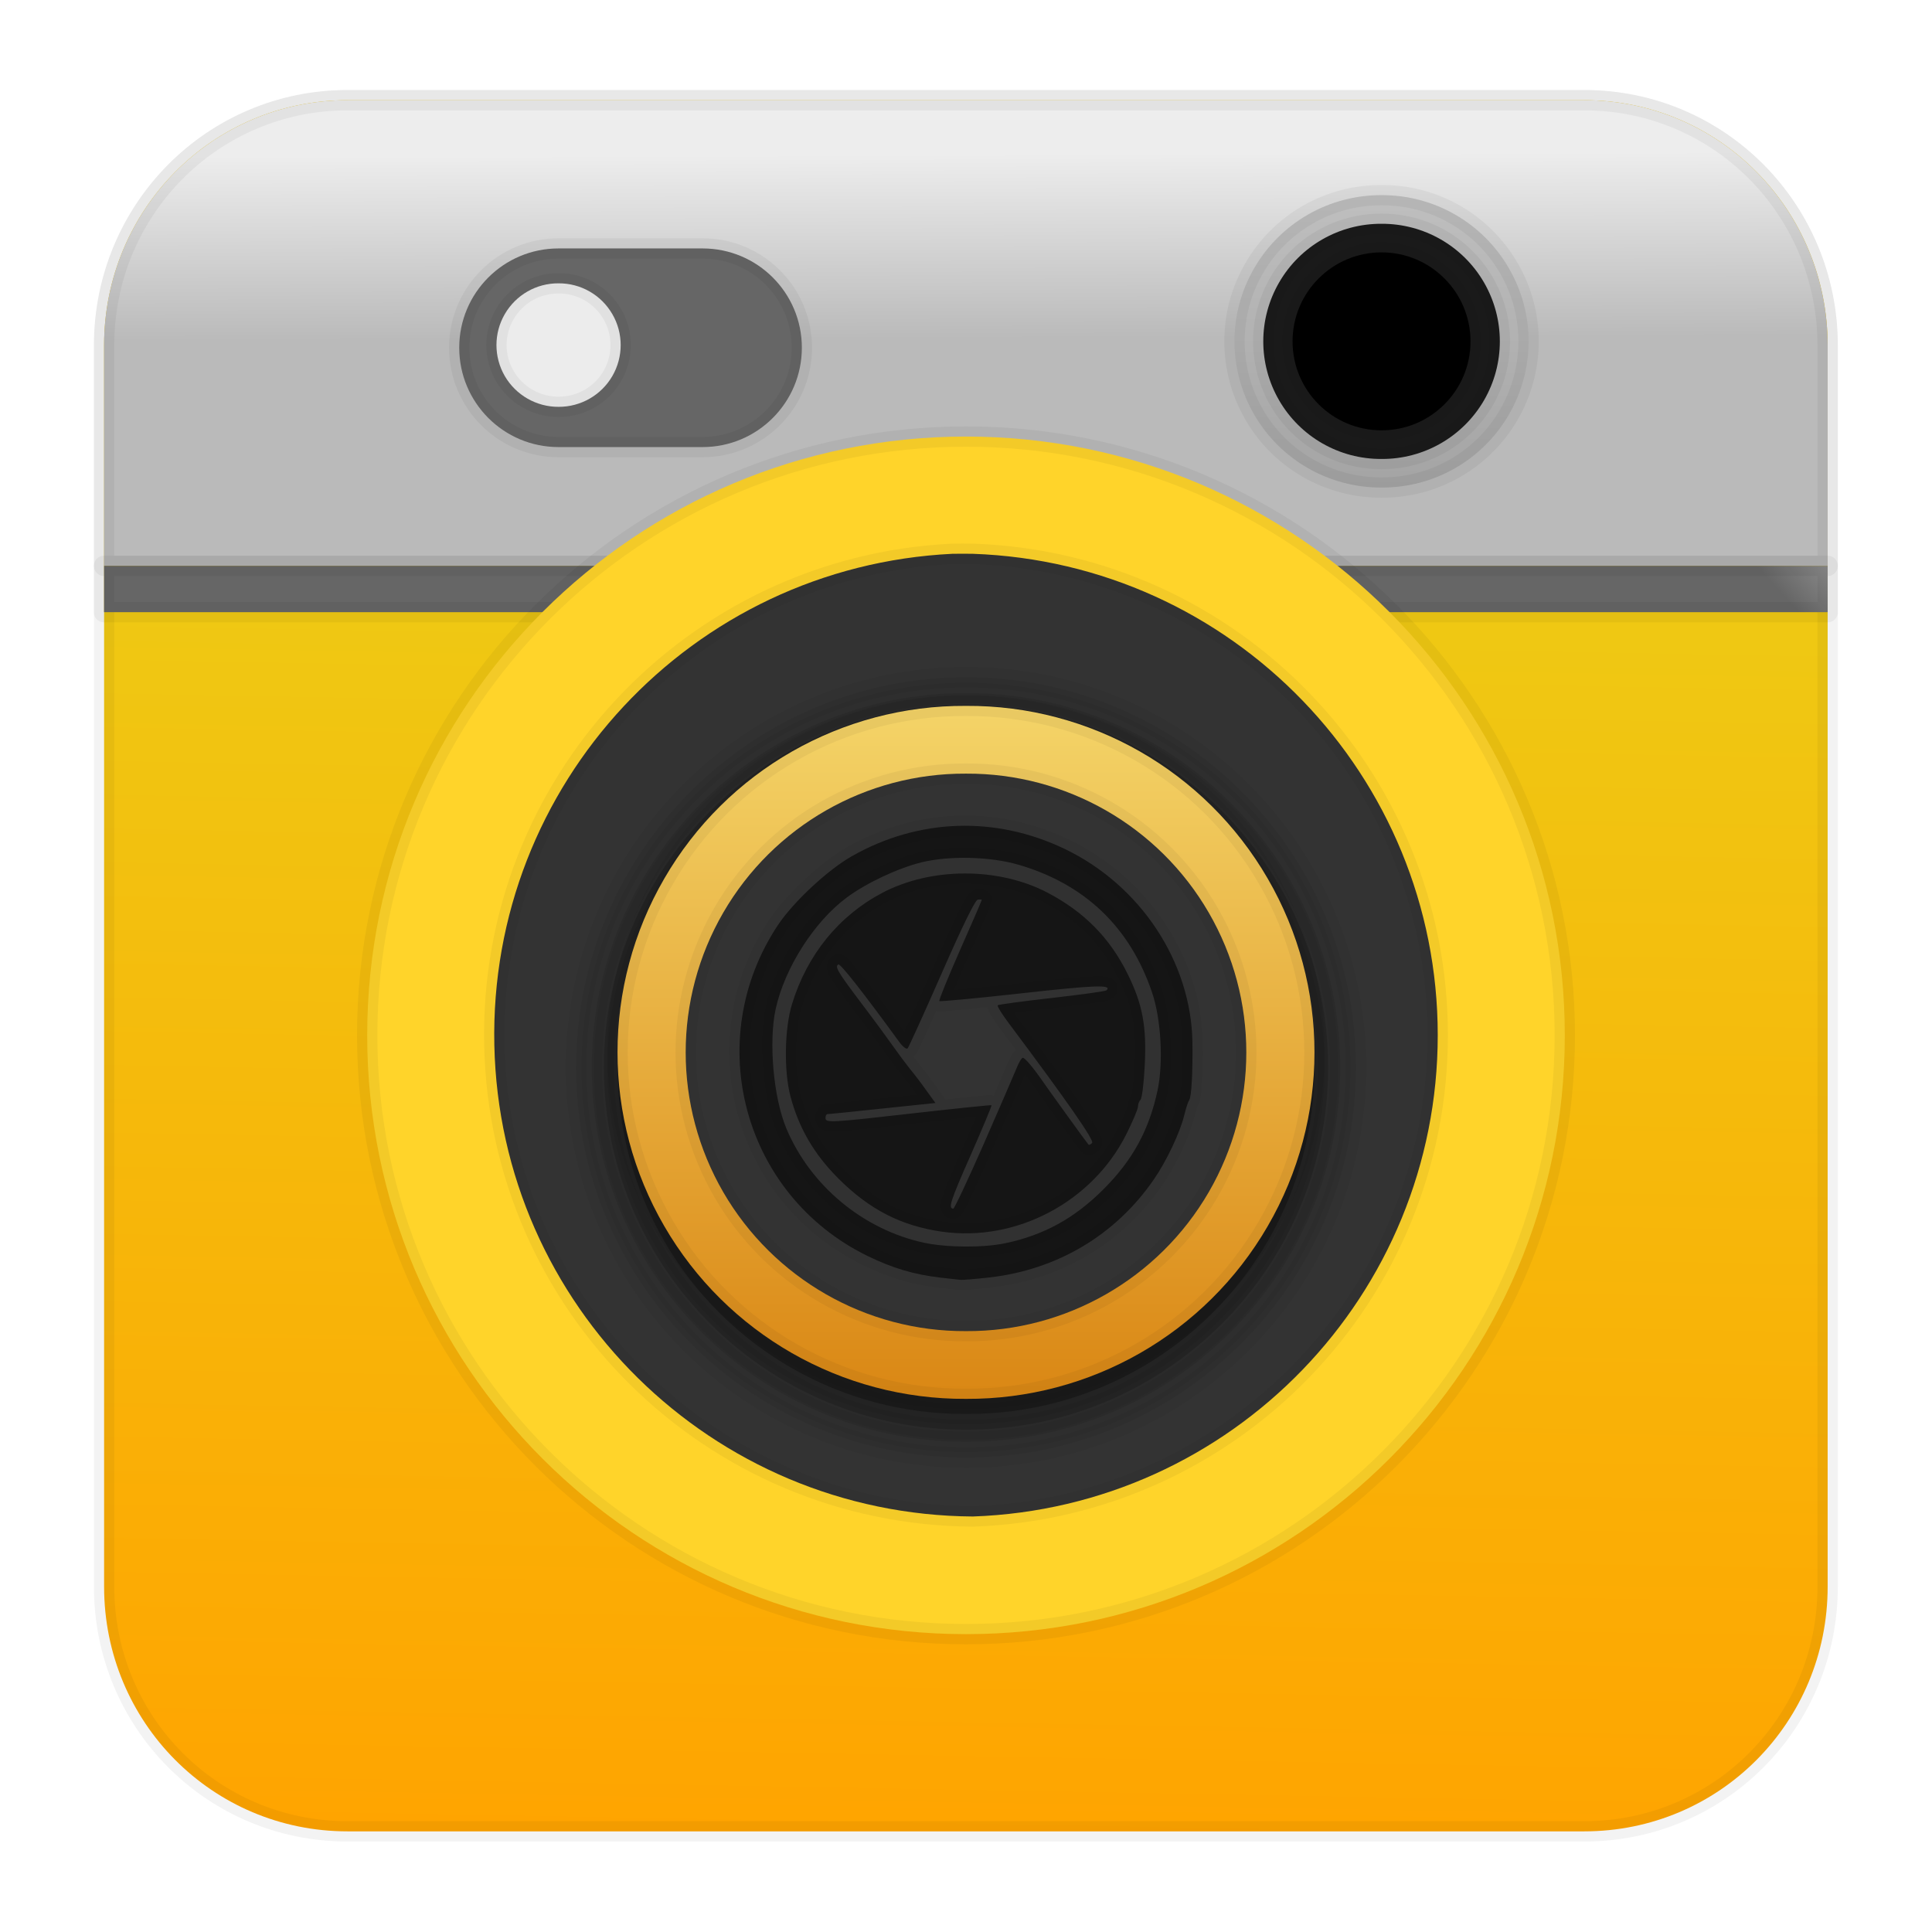 <?xml version="1.0" encoding="UTF-8" standalone="no"?>
<svg
   xmlns:dc="http://purl.org/dc/elements/1.1/"
   xmlns:cc="http://creativecommons.org/ns#"
   xmlns:rdf="http://www.w3.org/1999/02/22-rdf-syntax-ns#"
   xmlns:svg="http://www.w3.org/2000/svg"
   xmlns="http://www.w3.org/2000/svg"
   xmlns:xlink="http://www.w3.org/1999/xlink"
   xmlns:sodipodi="http://sodipodi.sourceforge.net/DTD/sodipodi-0.dtd"
   xmlns:inkscape="http://www.inkscape.org/namespaces/inkscape"
   width="76pt"
   height="76pt"
   viewBox="0 0 76 76"
   version="1.1"
   id="svg2"
   inkscape:version="0.91 r13725"
   sodipodi:docname="camera-photo.svg">
  <sodipodi:namedview
     pagecolor="#ffffff"
     bordercolor="#666666"
     borderopacity="1"
     objecttolerance="10"
     gridtolerance="10"
     guidetolerance="10"
     inkscape:pageopacity="0"
     inkscape:pageshadow="2"
     inkscape:window-width="1366"
     inkscape:window-height="747"
     id="namedview361"
     showgrid="false"
     inkscape:zoom="4.968421"
     inkscape:cx="10.631499"
     inkscape:cy="52.254571"
     inkscape:current-layer="svg2"
     inkscape:window-x="0"
     inkscape:window-y="21"
     inkscape:window-maximized="1" />
  <defs
     id="defs4">
    <linearGradient
       inkscape:collect="always"
       id="linearGradient4641">
      <stop
         style="stop-color:#efc813;stop-opacity:1;"
         offset="0"
         id="stop4643" />
      <stop
         style="stop-color:#ffa400;stop-opacity:1"
         offset="1"
         id="stop4645" />
    </linearGradient>
    <linearGradient
       id="linear6"
       gradientUnits="userSpaceOnUse"
       x1="16.162"
       y1="44.482"
       x2="76.772"
       y2="44.482"
       gradientTransform="matrix(0,-0.45,-0.45,0,58.008,62.298)">
      <stop
         offset="0"
         style="stop-color:rgb(85.49%,52.941%,7.843%);stop-opacity:1;"
         id="stop59" />
      <stop
         offset="1"
         style="stop-color:rgb(95.686%,83.137%,40.784%);stop-opacity:1;"
         id="stop61" />
    </linearGradient>
    <linearGradient
       id="linear17"
       gradientUnits="userSpaceOnUse"
       x1="16.162"
       y1="44.482"
       x2="76.772"
       y2="44.482"
       gradientTransform="matrix(0,-0.19,-0.19,0,62.787,22.247)">
      <stop
         offset="0"
         style="stop-color:rgb(64.314%,64.314%,64.314%);stop-opacity:1;"
         id="stop145" />
      <stop
         offset="1"
         style="stop-color:rgb(74.902%,74.902%,74.902%);stop-opacity:1;"
         id="stop147" />
    </linearGradient>
    <radialGradient
       id="radial4"
       gradientUnits="userSpaceOnUse"
       cx="-48.361"
       cy="26.854"
       fx="-48.361"
       fy="26.854"
       r="10.279"
       gradientTransform="matrix(0.295,-0.001,0.001,0.249,-73.218,7.805)">
      <stop
         offset="0"
         style="stop-color:rgb(92.941%,92.941%,92.941%);stop-opacity:1;"
         id="stop226" />
      <stop
         offset="1"
         style="stop-color:rgb(72.941%,72.941%,72.941%);stop-opacity:1;"
         id="stop228" />
    </radialGradient>
    <linearGradient
       gradientTransform="matrix(0 -1 1 0 0 0)"
       id="linearGradient3761"
       gradientUnits="userSpaceOnUse"
       y2="88"
       y1="8"
       x2="0">
      <stop
         id="stop19"
         stop-opacity="1"
         stop-color="#666666" />
      <stop
         id="stop21-7"
         offset="0.25"
         stop-opacity="1"
         stop-color="#e6e6e6" />
      <stop
         id="stop23-2"
         offset="0.513"
         stop-opacity="1"
         stop-color="#808080" />
      <stop
         id="stop25"
         offset="1"
         stop-opacity="1"
         stop-color="#474747" />
    </linearGradient>
    <linearGradient
       inkscape:collect="always"
       xlink:href="#radial4"
       id="linearGradient4781"
       x1="49.166"
       y1="0.72"
       x2="49.166"
       y2="37.154"
       gradientUnits="userSpaceOnUse" />
    <linearGradient
       inkscape:collect="always"
       xlink:href="#linearGradient3761"
       id="linearGradient4799"
       x1="50.233"
       y1="14.873"
       x2="75.779"
       y2="42.768"
       gradientUnits="userSpaceOnUse" />
    <linearGradient
       inkscape:collect="always"
       xlink:href="#linearGradient4641"
       id="linearGradient4374"
       x1="37.796"
       y1="24.556"
       x2="36.941"
       y2="72.376"
       gradientUnits="userSpaceOnUse" />
  </defs>
  <path
     style="fill:url(#linearGradient4374);fill-opacity:1;stroke:#000000;stroke-width:0.8;stroke-miterlimit:4;stroke-dasharray:none;stroke-opacity:0.047"
     inkscape:connector-curvature="0"
     d="m 13.67,3.941 c -5.314,0 -9.575,4.316 -9.575,9.65 l 1.6e-4,48.825 c 0,5.334 4.261,9.625 9.575,9.625 l 48.65,0 c 5.314,0 9.575,-4.29 9.575,-9.625 l 0,-48.825 c 0,-5.334 -4.262,-9.65 -9.575,-9.65 l -48.65,1.6e-4 z"
     id="path3157" />
  <path
     style="opacity:1;fill:url(#linearGradient4781);fill-opacity:1;stroke:#000000;stroke-width:1;stroke-linecap:round;stroke-linejoin:round;stroke-miterlimit:4;stroke-dasharray:none;stroke-dashoffset:0;stroke-opacity:0.047"
     d="M 17.088 4.926 C 10.446 4.926 5.117 10.32 5.117 16.988 L 5.117 27.824 L 89.869 27.824 L 89.869 16.988 C 89.869 10.32 84.54 4.926 77.898 4.926 L 17.088 4.926 z "
     transform="scale(0.8,0.8)"
     id="rect4770" />
  <path
     style="opacity:1;fill:url(#linearGradient4799);fill-opacity:1;stroke:#000000;stroke-width:1;stroke-linecap:round;stroke-linejoin:round;stroke-miterlimit:4;stroke-dasharray:none;stroke-dashoffset:0;stroke-opacity:0.047"
     d="M 5.117 27.824 L 5.117 30.102 L 89.869 30.102 L 89.869 27.824 L 5.117 27.824 z "
     transform="scale(0.8,0.8)"
     id="path4785" />
  <path
     inkscape:connector-curvature="0"
     id="path239"
     d="M 33.543,58.371 C 27.468,56.764 22.837,52.455 20.738,46.458 c -0.626,-1.784 -0.674,-2.188 -0.674,-5.649 0,-3.461 0.048,-3.861 0.674,-5.649 0.97,-2.769 2.391,-5.027 4.479,-7.111 3.472,-3.469 7.037,-5.02 11.979,-5.212 3.576,-0.141 5.649,0.259 8.5,1.636 4.768,2.303 8.07,6.156 9.677,11.291 0.474,1.514 0.563,2.317 0.563,5.046 0,2.732 -0.089,3.532 -0.563,5.049 -1.962,6.275 -6.804,10.939 -12.99,12.52 -2.414,0.615 -6.489,0.611 -8.84,-0.007 z m 9.151,-0.981 c 4.694,-1.444 9.107,-5.16 10.499,-8.836 0.304,-0.8 0.118,-0.6 -1.288,1.41 -2.217,3.161 -5.305,5.434 -9.051,6.66 -1.507,0.496 -2.351,0.611 -4.616,0.629 -3.324,0.03 -4.675,-0.267 -7.644,-1.688 -2.569,-1.225 -4.961,-3.298 -6.749,-5.853 -1.57,-2.24 -1.695,-2.291 -0.629,-0.267 2.129,4.054 6.482,7.226 11.413,8.322 2.132,0.474 5.864,0.3 8.066,-0.378 z m -1.688,-1.795 c 2.262,-0.47 5.223,-1.969 6.967,-3.524 1.807,-1.614 3.502,-4.202 4.25,-6.482 0.833,-2.532 0.829,-6.308 -0.004,-8.851 -1.17,-3.572 -4.002,-6.867 -7.326,-8.525 -2.373,-1.188 -4.146,-1.584 -7.052,-1.584 -4.268,0 -7.911,1.544 -10.765,4.568 -2.676,2.832 -3.998,6.149 -4.002,10.062 -0.019,9.214 8.785,16.251 17.932,14.337 z m -6.26,-4.061 c -3.187,-1.014 -5.631,-3.121 -7.052,-6.09 -0.877,-1.836 -0.892,-1.921 -0.892,-4.753 0,-2.654 0.052,-2.999 0.67,-4.32 2.303,-4.901 7.189,-7.678 12.09,-6.867 0.796,0.13 2.232,0.626 3.195,1.099 6.885,3.387 8.425,12.227 3.106,17.843 -1.451,1.533 -2.758,2.347 -4.764,2.969 -1.699,0.529 -4.868,0.589 -6.352,0.118 z m 9.266,-4.624 c 0.97,-0.814 0.929,-1.736 -0.1,-2.225 -0.611,-0.292 -0.796,-0.292 -1.325,0.004 -0.489,0.274 -0.633,0.559 -0.692,1.396 -0.115,1.588 0.788,1.94 2.117,0.826 z M 38.237,41.176 c 0.4,-0.481 0.133,-1.085 -0.481,-1.085 -0.274,0 -0.559,0.163 -0.637,0.363 -0.137,0.359 0.285,1.077 0.637,1.077 0.1,0 0.315,-0.159 0.481,-0.355 z m -3.369,-1.37 c 0.196,0.011 0.726,0.096 1.17,0.185 0.981,0.196 1.248,-0.126 1.062,-1.273 -0.104,-0.622 -0.011,-0.94 0.396,-1.37 0.637,-0.681 0.485,-1.662 -0.381,-2.477 -0.333,-0.315 -0.563,-0.807 -0.563,-1.214 0,-0.374 -0.133,-0.814 -0.296,-0.977 -0.233,-0.233 -0.23,-0.396 0.004,-0.77 0.285,-0.455 0.23,-0.474 -1.251,-0.474 -2.025,0 -3.395,0.6 -4.668,2.047 -1.396,1.577 -1.973,3.813 -1.074,4.12 1.192,0.407 3.095,1.388 3.272,1.692 0.267,0.455 1.151,0.8 1.603,0.626 0.2,-0.078 0.526,-0.13 0.726,-0.115 z M 26.513,28.382 c 1.947,-1.81 5.253,-3.517 7.874,-4.068 2.521,-0.529 6.512,-0.333 8.788,0.429 3.498,1.173 6.945,3.709 8.907,6.556 1.255,1.818 1.359,1.518 0.141,-0.407 -2.166,-3.421 -6.067,-6.119 -10.373,-7.171 -1.895,-0.463 -6.264,-0.404 -8.189,0.111 -3.924,1.051 -7.87,3.828 -9.914,6.978 -1.244,1.918 -1.166,2.214 0.122,0.47 0.574,-0.774 1.762,-2.077 2.643,-2.899 z m 0,0"
     style="fill:#453814;fill-opacity:1;fill-rule:nonzero;stroke:#000000;stroke-width:0.8;stroke-miterlimit:4;stroke-dasharray:none;stroke-opacity:0.047" />
  <path
     inkscape:connector-curvature="0"
     id="path241"
     d="M 35.649,58.623 C 28.897,57.667 22.956,52.718 20.968,46.395 c -2.306,-7.341 0.348,-15.603 6.401,-19.916 5.542,-3.95 12.553,-4.572 18.517,-1.647 4.453,2.18 7.663,5.882 9.273,10.691 0.663,1.981 0.918,6.508 0.489,8.707 -1.103,5.671 -4.964,10.554 -10.228,12.938 -2.817,1.277 -6.815,1.869 -9.769,1.455 z m 7.104,-1.233 c 4.694,-1.444 9.11,-5.16 10.499,-8.836 0.304,-0.8 0.118,-0.596 -1.288,1.41 -2.214,3.161 -5.301,5.434 -9.051,6.663 -1.507,0.492 -2.351,0.607 -4.613,0.629 -3.324,0.03 -4.679,-0.27 -7.648,-1.688 -2.569,-1.229 -4.961,-3.302 -6.749,-5.856 -1.566,-2.236 -1.692,-2.291 -0.629,-0.263 2.129,4.05 6.482,7.226 11.413,8.318 2.136,0.474 5.864,0.3 8.066,-0.378 z m -1.085,-1.714 c 3.413,-0.8 7.1,-3.458 9.155,-6.6 1.699,-2.599 2.284,-4.653 2.28,-8.022 0,-3.087 -0.285,-4.22 -1.769,-7.093 -1.769,-3.424 -5.816,-6.534 -9.692,-7.444 -1.995,-0.47 -5.508,-0.47 -7.326,0 -5.346,1.385 -9.758,5.823 -11.095,11.169 -0.566,2.262 -0.359,6.067 0.448,8.233 1.618,4.346 4.675,7.456 9.081,9.232 2.539,1.022 5.942,1.225 8.918,0.526 z m -6.475,-4.168 c -6.582,-1.847 -10.102,-8.903 -7.481,-14.993 0.511,-1.185 1.507,-2.417 1.114,-1.381 -0.711,1.892 -0.811,5.123 -0.181,5.753 0.189,0.189 0.263,0.181 0.263,-0.026 0,-0.337 1.858,-1.732 2.306,-1.732 0.167,0 0.626,0.27 1.022,0.6 0.822,0.692 1.403,0.755 2.151,0.23 0.4,-0.278 0.652,-0.307 1.003,-0.118 0.644,0.344 1.64,0.315 1.773,-0.048 0.059,-0.167 0.052,-0.659 -0.015,-1.092 -0.089,-0.596 0.011,-0.929 0.407,-1.351 0.637,-0.677 0.489,-1.662 -0.378,-2.477 -0.337,-0.315 -0.566,-0.807 -0.566,-1.214 0,-0.374 -0.13,-0.814 -0.292,-0.977 -0.233,-0.233 -0.233,-0.396 0,-0.77 0.285,-0.455 0.23,-0.474 -1.496,-0.474 -0.985,0 -2.084,0.111 -2.443,0.248 -1.173,0.444 -0.204,-0.407 1.236,-1.085 2.602,-1.229 6.178,-1.188 8.936,0.1 1.736,0.811 3.928,2.758 4.827,4.287 3.469,5.916 0.726,13.76 -5.656,16.173 -1.799,0.681 -4.775,0.837 -6.53,0.348 z m 8.018,-2.884 c 1.547,-0.781 2.484,-1.918 3.124,-3.794 0.537,-1.584 0.511,-3.572 -0.056,-4.272 l -0.448,-0.552 -0.818,0.492 c -0.448,0.27 -0.959,0.444 -1.129,0.381 -0.574,-0.211 -1.499,0.178 -2.447,1.033 -0.829,0.748 -0.996,0.811 -1.429,0.544 -0.592,-0.37 -0.948,-0.089 -0.592,0.47 0.211,0.329 0.081,0.611 -0.67,1.466 -1.151,1.307 -1.159,1.503 -0.089,2.092 0.744,0.411 0.751,1.24 0.019,1.577 -0.726,0.329 -0.781,0.626 -0.2,1.085 0.711,0.563 3.113,0.3 4.735,-0.522 z m -4.916,-7.448 c 0.4,-0.481 0.133,-1.085 -0.478,-1.085 -0.274,0 -0.563,0.163 -0.637,0.363 -0.141,0.359 0.285,1.077 0.637,1.077 0.1,0 0.315,-0.159 0.478,-0.355 z M 26.576,28.382 c 1.943,-1.81 5.249,-3.52 7.87,-4.068 2.525,-0.529 6.512,-0.333 8.788,0.429 3.502,1.173 6.945,3.709 8.91,6.556 1.251,1.818 1.355,1.518 0.137,-0.407 -2.162,-3.424 -6.067,-6.119 -10.373,-7.171 -1.895,-0.463 -6.264,-0.404 -8.185,0.111 -3.924,1.051 -7.874,3.828 -9.914,6.978 -1.244,1.918 -1.17,2.214 0.122,0.47 0.574,-0.774 1.762,-2.077 2.643,-2.899 z m 0,0"
     style="fill:#2e2b2b;fill-opacity:1;fill-rule:nonzero;stroke:#000000;stroke-width:0.8;stroke-miterlimit:4;stroke-dasharray:none;stroke-opacity:0.047" />
  <path
     inkscape:connector-curvature="0"
     id="path243"
     d="M 35.672,58.623 C 28.919,57.667 22.974,52.718 20.99,46.395 c -0.74,-2.354 -1.022,-5.268 -0.733,-7.57 0.222,-1.792 1.136,-5.138 1.344,-4.931 0.044,0.044 -0.148,0.944 -0.433,1.999 -0.67,2.484 -0.722,6.93 -0.111,9.247 1.292,4.898 4.705,9.096 9.199,11.309 2.825,1.392 4.561,1.784 7.826,1.769 4.779,-0.019 8.451,-1.447 11.798,-4.59 3.835,-3.602 5.579,-7.63 5.564,-12.853 -0.007,-2.695 -0.611,-5.986 -1.366,-7.444 -0.211,-0.407 -0.333,-0.785 -0.278,-0.844 0.126,-0.126 1.04,1.951 1.536,3.495 0.5,1.562 0.696,6.382 0.333,8.248 -1.103,5.671 -4.964,10.558 -10.228,12.938 -2.817,1.277 -6.815,1.869 -9.769,1.455 z m -7.696,-5.782 c -0.196,-0.122 -0.292,-0.285 -0.215,-0.363 0.074,-0.074 0.274,0.026 0.444,0.23 0.344,0.418 0.278,0.455 -0.23,0.133 z m 8.177,-1.214 c -6.848,-1.177 -10.987,-8.185 -8.618,-14.596 0.255,-0.692 0.559,-1.314 0.674,-1.388 0.115,-0.07 0.152,0.807 0.078,1.981 -0.078,1.314 -0.026,2.369 0.144,2.806 0.255,0.652 0.296,0.666 0.596,0.255 0.307,-0.418 0.337,-0.411 0.626,0.13 l 0.307,0.57 0.455,-0.559 c 0.392,-0.485 0.54,-0.526 1.04,-0.296 0.322,0.144 0.807,0.696 1.074,1.222 0.566,1.107 0.848,1.325 1.773,1.373 0.607,0.033 0.663,-0.022 0.54,-0.596 -0.237,-1.14 0.663,-1.699 1.795,-1.111 0.385,0.196 0.959,0.359 1.281,0.359 0.459,0 0.615,0.155 0.733,0.751 0.252,1.248 0.185,1.381 -0.792,1.644 -0.87,0.237 -0.925,0.304 -0.766,0.911 0.115,0.433 0.503,0.829 1.122,1.155 1.177,0.615 1.388,1.414 0.485,1.825 -1.266,0.574 -0.381,1.388 1.518,1.399 1.795,0.011 4.142,-1.148 5.072,-2.499 1.51,-2.188 1.888,-5.016 0.907,-6.745 -0.511,-0.903 -0.596,-0.951 -1.544,-0.885 -0.955,0.07 -1.04,0.019 -1.658,-0.966 -0.359,-0.574 -1.018,-1.484 -1.459,-2.025 -1.055,-1.292 -1.077,-2.021 -0.067,-2.021 l 0.74,0 -0.515,-0.652 c -0.466,-0.592 -0.478,-0.681 -0.13,-0.937 0.341,-0.248 0.289,-0.344 -0.426,-0.785 -1.31,-0.807 -3.628,-1.288 -5.753,-1.192 -1.584,0.07 -1.825,0.033 -1.473,-0.222 1.107,-0.811 4.753,-1.092 6.845,-0.533 2.532,0.681 5.364,2.81 6.645,4.986 3.954,6.741 -0.148,15.4 -7.878,16.633 -1.732,0.274 -1.825,0.274 -3.372,0.007 z m 14.471,-1.929 c 2.432,-3.772 3.224,-7.996 2.236,-11.994 -1.318,-5.349 -5.916,-9.943 -11.194,-11.187 -1.995,-0.47 -5.508,-0.47 -7.326,0.004 -5.12,1.325 -9.366,5.416 -10.924,10.532 -0.615,2.014 -0.685,5.76 -0.144,7.841 0.37,1.429 1.307,3.58 1.958,4.501 0.348,0.492 0.341,0.526 -0.13,0.489 -0.348,-0.026 -0.463,-0.159 -0.378,-0.433 0.07,-0.218 -0.037,-0.533 -0.241,-0.7 -0.2,-0.167 -0.366,-0.215 -0.366,-0.107 0,0.107 -0.159,-0.015 -0.352,-0.27 -0.196,-0.259 -0.359,-0.711 -0.363,-1.011 -0.004,-0.296 -0.107,-0.54 -0.23,-0.54 -0.392,0 -1.166,-2.462 -1.41,-4.483 -0.404,-3.339 0.411,-7.208 2.125,-10.062 2.206,-3.676 6.101,-6.538 10.343,-7.6 2.114,-0.526 6.271,-0.411 8.385,0.233 5.497,1.684 9.629,5.793 11.272,11.213 0.615,2.04 0.633,7.333 0.026,8.514 -0.23,0.448 -0.422,0.966 -0.422,1.151 0,0.574 -0.97,2.262 -1.211,2.11 -0.13,-0.078 -0.244,0 -0.259,0.174 -0.085,0.959 -0.422,1.877 -0.692,1.877 -0.115,0 -0.404,0.074 -0.644,0.167 -0.415,0.159 -0.418,0.133 -0.059,-0.418 z M 39.011,40.872 c -0.015,-0.23 -0.067,-0.692 -0.111,-1.022 -0.215,-1.633 0.67,-2.225 1.781,-1.192 0.622,0.574 0.677,1.355 0.155,2.099 -0.474,0.674 -1.777,0.755 -1.825,0.115 z M 21.945,32.894 c 0,-0.126 0.107,-0.292 0.241,-0.374 0.137,-0.085 0.178,0.011 0.093,0.226 -0.159,0.415 -0.333,0.492 -0.333,0.148 z m 0,0"
     style="fill:#14110c;fill-opacity:1;fill-rule:nonzero;stroke:#000000;stroke-width:0.8;stroke-miterlimit:4;stroke-dasharray:none;stroke-opacity:0.047" />
  <path
     inkscape:connector-curvature="0"
     id="path247"
     d="m 38,17.173 c -13.008,0 -23.555,10.547 -23.555,23.555 0,13.008 10.547,23.555 23.555,23.555 13.008,0 23.555,-10.547 23.555,-23.555 0,-13.008 -10.547,-23.555 -23.555,-23.555 z m 0,0"
     style="fill:#ffd42a;fill-rule:nonzero;stroke:#000000;stroke-width:0.8;stroke-miterlimit:4;stroke-dasharray:none;stroke-opacity:0.047" />
  <path
     inkscape:connector-curvature="0"
     id="path249"
     d="m 37.463,21.785 c -10.247,0.5 -18.235,9.07 -18.017,19.327 0.218,10.258 8.562,18.476 18.824,18.543 10.202,-0.355 18.287,-8.729 18.287,-18.935 0,-10.206 -8.085,-18.58 -18.287,-18.935 -0.27,-0.004 -0.537,-0.004 -0.807,0 z m 0,0"
     style="fill:#333333;fill-rule:nonzero;stroke:#000000;stroke-width:0.8;stroke-linecap:butt;stroke-linejoin:miter;stroke-miterlimit:4;stroke-dasharray:none;stroke-opacity:0.047" />
  <path
     inkscape:connector-curvature="0"
     id="path251"
     d="m 53.341,41.99 c 0,8.459 -6.871,15.348 -15.333,15.348 -8.462,0 -15.348,-6.885 -15.348,-15.348 0,-8.466 6.885,-15.352 15.348,-15.352 8.462,0 15.333,6.889 15.333,15.352 z m 0,0"
     style="fill:black;fill-opacity:0.051;fill-rule:nonzero;stroke:#000000;stroke-width:0.8;stroke-miterlimit:4;stroke-dasharray:none;stroke-opacity:0.047" />
  <path
     inkscape:connector-curvature="0"
     id="path253"
     d="m 52.722,41.99 c 0,8.122 -6.589,14.73 -14.715,14.73 -8.126,0 -14.73,-6.604 -14.73,-14.73 0,-8.126 6.604,-14.73 14.73,-14.73 8.126,0 14.715,6.604 14.715,14.73 z m 0,0"
     style="fill:black;fill-opacity:0.078;fill-rule:nonzero;stroke:#000000;stroke-width:0.8;stroke-miterlimit:4;stroke-dasharray:none;stroke-opacity:0.047" />
  <path
     inkscape:connector-curvature="0"
     id="path255"
     d="m 52.245,41.99 c 0,7.863 -6.375,14.252 -14.237,14.252 -7.863,0 -14.252,-6.389 -14.252,-14.252 0,-7.863 6.389,-14.252 14.252,-14.252 7.863,0 14.237,6.389 14.237,14.252 z m 0,0"
     style="fill:black;fill-opacity:0.149;fill-rule:nonzero;stroke:#000000;stroke-width:0.8;stroke-miterlimit:4;stroke-dasharray:none;stroke-opacity:0.047" />
  <path
     inkscape:connector-curvature="0"
     id="path257"
     d="m 38,28.36 c -4.89,-0.03 -9.418,2.562 -11.868,6.793 -2.454,4.228 -2.454,9.447 0,13.675 2.451,4.228 6.978,6.823 11.868,6.793 4.89,0.03 9.418,-2.565 11.868,-6.793 2.454,-4.228 2.454,-9.447 0,-13.675 -2.451,-4.231 -6.978,-6.823 -11.868,-6.793 z m 0,0"
     style="fill:black;fill-opacity:0.298;fill-rule:nonzero;stroke:#000000;stroke-width:0.8;stroke-miterlimit:4;stroke-dasharray:none;stroke-opacity:0.047" />
  <path
     inkscape:connector-curvature="0"
     id="path259"
     d="m 38,27.767 c -4.89,-0.03 -9.418,2.562 -11.868,6.793 -2.454,4.228 -2.454,9.447 0,13.675 2.451,4.228 6.978,6.819 11.868,6.793 4.89,0.026 9.418,-2.565 11.868,-6.793 2.454,-4.228 2.454,-9.447 0,-13.675 -2.451,-4.231 -6.978,-6.823 -11.868,-6.793 z m 0,0"
     style="fill:url(#linear6);fill-rule:nonzero;stroke:#000000;stroke-width:0.8;stroke-miterlimit:4;stroke-dasharray:none;stroke-opacity:0.047" />
  <path
     inkscape:connector-curvature="0"
     id="path261"
     d="m 38,52.363 c -3.931,0.022 -7.574,-2.066 -9.547,-5.464 -1.973,-3.402 -1.973,-7.6 0,-11.002 1.973,-3.402 5.616,-5.486 9.547,-5.464 3.931,-0.022 7.574,2.062 9.547,5.464 1.973,3.402 1.973,7.6 0,11.002 -1.973,3.398 -5.616,5.486 -9.547,5.464 z m 0,0"
     style="fill:#333333;fill-rule:nonzero;stroke:#000000;stroke-width:0.8;stroke-linecap:butt;stroke-linejoin:miter;stroke-miterlimit:4;stroke-dasharray:none;stroke-opacity:0.047" />
  <path
     inkscape:connector-curvature="0"
     id="path291"
     d="m 36.997,50.258 c -1.044,-0.122 -1.881,-0.37 -2.862,-0.848 -4.898,-2.388 -6.549,-8.488 -3.528,-13.027 0.611,-0.911 1.951,-2.162 2.91,-2.706 2.625,-1.488 5.649,-1.588 8.374,-0.278 2.98,1.433 4.968,4.45 5.016,7.607 0.015,1.177 -0.037,2.143 -0.126,2.266 -0.041,0.056 -0.13,0.322 -0.196,0.6 -0.167,0.681 -0.703,1.814 -1.199,2.528 -1.51,2.192 -3.809,3.554 -6.486,3.854 -0.537,0.059 -1.037,0.1 -1.107,0.093 -0.074,-0.011 -0.429,-0.048 -0.796,-0.089 z m 2.547,-1.351 c 1.518,-0.322 2.717,-0.977 3.857,-2.117 1.155,-1.151 1.799,-2.332 2.136,-3.902 0.233,-1.096 0.137,-2.802 -0.215,-3.839 -0.866,-2.573 -2.647,-4.276 -5.264,-5.035 -1.107,-0.322 -2.71,-0.359 -3.806,-0.093 -0.929,0.23 -2.169,0.811 -2.943,1.385 -1.281,0.951 -2.44,2.765 -2.795,4.379 -0.285,1.296 -0.089,3.498 0.422,4.712 0.948,2.254 3.028,3.976 5.416,4.49 0.903,0.192 2.332,0.2 3.191,0.019 z m -2.488,-0.455 C 35.442,48.218 34.198,47.581 32.966,46.345 32.014,45.386 31.422,44.368 31.093,43.12 c -0.259,-0.992 -0.233,-2.662 0.063,-3.62 0.592,-1.94 1.844,-3.48 3.554,-4.379 1.932,-1.014 4.579,-1.014 6.508,0 1.44,0.759 2.443,1.777 3.147,3.206 0.581,1.181 0.744,2.051 0.666,3.576 -0.033,0.689 -0.107,1.299 -0.167,1.359 -0.056,0.056 -0.1,0.178 -0.1,0.27 0,0.096 -0.207,0.585 -0.459,1.088 -1.336,2.662 -4.327,4.246 -7.248,3.831 z m 1.64,-3.446 c 0.611,-1.396 1.188,-2.732 1.285,-2.965 0.093,-0.237 0.207,-0.429 0.252,-0.429 0.085,0 0.4,0.37 0.785,0.925 0.255,0.37 1.736,2.421 1.799,2.488 0.019,0.026 0.085,0 0.144,-0.063 0.096,-0.096 -0.944,-1.592 -3.295,-4.735 -0.259,-0.344 -0.448,-0.655 -0.418,-0.681 0.03,-0.03 0.988,-0.159 2.136,-0.289 1.144,-0.13 2.11,-0.263 2.143,-0.3 0.233,-0.23 -0.429,-0.207 -3.324,0.115 -1.762,0.196 -3.224,0.333 -3.25,0.307 -0.03,-0.026 0.337,-0.922 0.807,-1.992 0.474,-1.066 0.859,-1.962 0.859,-1.984 0,-0.022 -0.07,-0.026 -0.159,-0.011 -0.104,0.022 -0.615,1.066 -1.418,2.899 -0.692,1.577 -1.296,2.906 -1.34,2.95 -0.044,0.048 -0.192,-0.067 -0.326,-0.252 -1.422,-1.951 -2.321,-3.098 -2.399,-3.05 -0.144,0.089 -0.03,0.285 0.892,1.507 0.481,0.633 1.051,1.41 1.273,1.725 0.222,0.315 0.518,0.711 0.659,0.885 0.144,0.17 0.426,0.54 0.626,0.822 l 0.37,0.511 -2.088,0.218 c -1.144,0.122 -2.117,0.222 -2.158,0.218 -0.044,0 -0.078,0.067 -0.078,0.148 0,0.207 0.159,0.196 3.576,-0.192 1.607,-0.181 2.936,-0.318 2.954,-0.304 0.019,0.015 -0.352,0.9 -0.822,1.969 -0.796,1.799 -0.892,2.099 -0.681,2.099 0.044,0 0.581,-1.144 1.196,-2.539 z m 0,0"
     style="fill:#000000;fill-opacity:0.596;fill-rule:nonzero;stroke:#000000;stroke-width:0.8;stroke-miterlimit:4;stroke-dasharray:none;stroke-opacity:0.047" />
  <path
     inkscape:connector-curvature="0"
     id="path311"
     d="M 54.347,7.677 C 52.286,7.666 50.372,8.762 49.339,10.546 c -1.037,1.781 -1.037,3.983 0,5.768 1.033,1.784 2.947,2.876 5.009,2.865 2.062,0.011 3.972,-1.081 5.005,-2.865 1.037,-1.784 1.037,-3.987 0,-5.768 C 58.32,8.762 56.409,7.666 54.347,7.677 Z m 0,0"
     style="fill:url(#linear17);fill-rule:nonzero;stroke:#000000;stroke-width:0.8;stroke-miterlimit:4;stroke-dasharray:none;stroke-opacity:0.047" />
  <path
     inkscape:connector-curvature="0"
     id="path313"
     d="m 54.347,18.054 c -1.658,0.011 -3.198,-0.87 -4.028,-2.303 -0.833,-1.436 -0.833,-3.206 0,-4.642 0.829,-1.436 2.369,-2.314 4.028,-2.306 1.658,-0.007 3.195,0.87 4.028,2.306 0.833,1.436 0.833,3.206 0,4.642 -0.833,1.433 -2.369,2.314 -4.028,2.303 z m 0,0"
     style="fill:#1a1a1a;fill-rule:nonzero;stroke:#000000;stroke-width:0.8;stroke-linecap:butt;stroke-linejoin:miter;stroke-miterlimit:4;stroke-dasharray:none;stroke-opacity:0.047" />
  <path
     inkscape:connector-curvature="0"
     id="path317"
     d="m 57.846,13.43 c 0,1.932 -1.566,3.498 -3.498,3.498 -1.936,0 -3.502,-1.566 -3.502,-3.498 0,-1.932 1.566,-3.502 3.502,-3.502 1.932,0 3.498,1.57 3.498,3.502 z m 0,0"
     style="fill:black;fill-opacity:1;fill-rule:nonzero;stroke:#000000;stroke-width:0.8;stroke-miterlimit:4;stroke-dasharray:none;stroke-opacity:0.047" />
  <path
     inkscape:connector-curvature="0"
     id="path345"
     d="m 27.638,9.773 -5.668,0 c -2.158,0 -3.905,1.747 -3.905,3.905 0,2.158 1.747,3.909 3.905,3.909 l 5.668,0 c 2.158,0 3.905,-1.751 3.905,-3.909 0,-2.158 -1.747,-3.905 -3.905,-3.905 z m 0,0"
     style="fill:#666666;fill-rule:nonzero;stroke:#000000;stroke-width:0.8;stroke-miterlimit:4;stroke-dasharray:none;stroke-opacity:0.047" />
  <path
     inkscape:connector-curvature="0"
     id="path355"
     d="m 21.971,11.146 c -0.87,-0.007 -1.677,0.455 -2.114,1.211 -0.437,0.751 -0.437,1.681 0,2.436 0.437,0.751 1.244,1.214 2.114,1.211 0.874,0.004 1.681,-0.459 2.117,-1.211 0.437,-0.755 0.437,-1.684 0,-2.436 -0.437,-0.755 -1.244,-1.218 -2.117,-1.211 z m 0,0"
     style="fill:#ececec;fill-rule:nonzero;stroke:#000000;stroke-width:0.8;stroke-miterlimit:4;stroke-dasharray:none;stroke-opacity:0.047" />
</svg>
